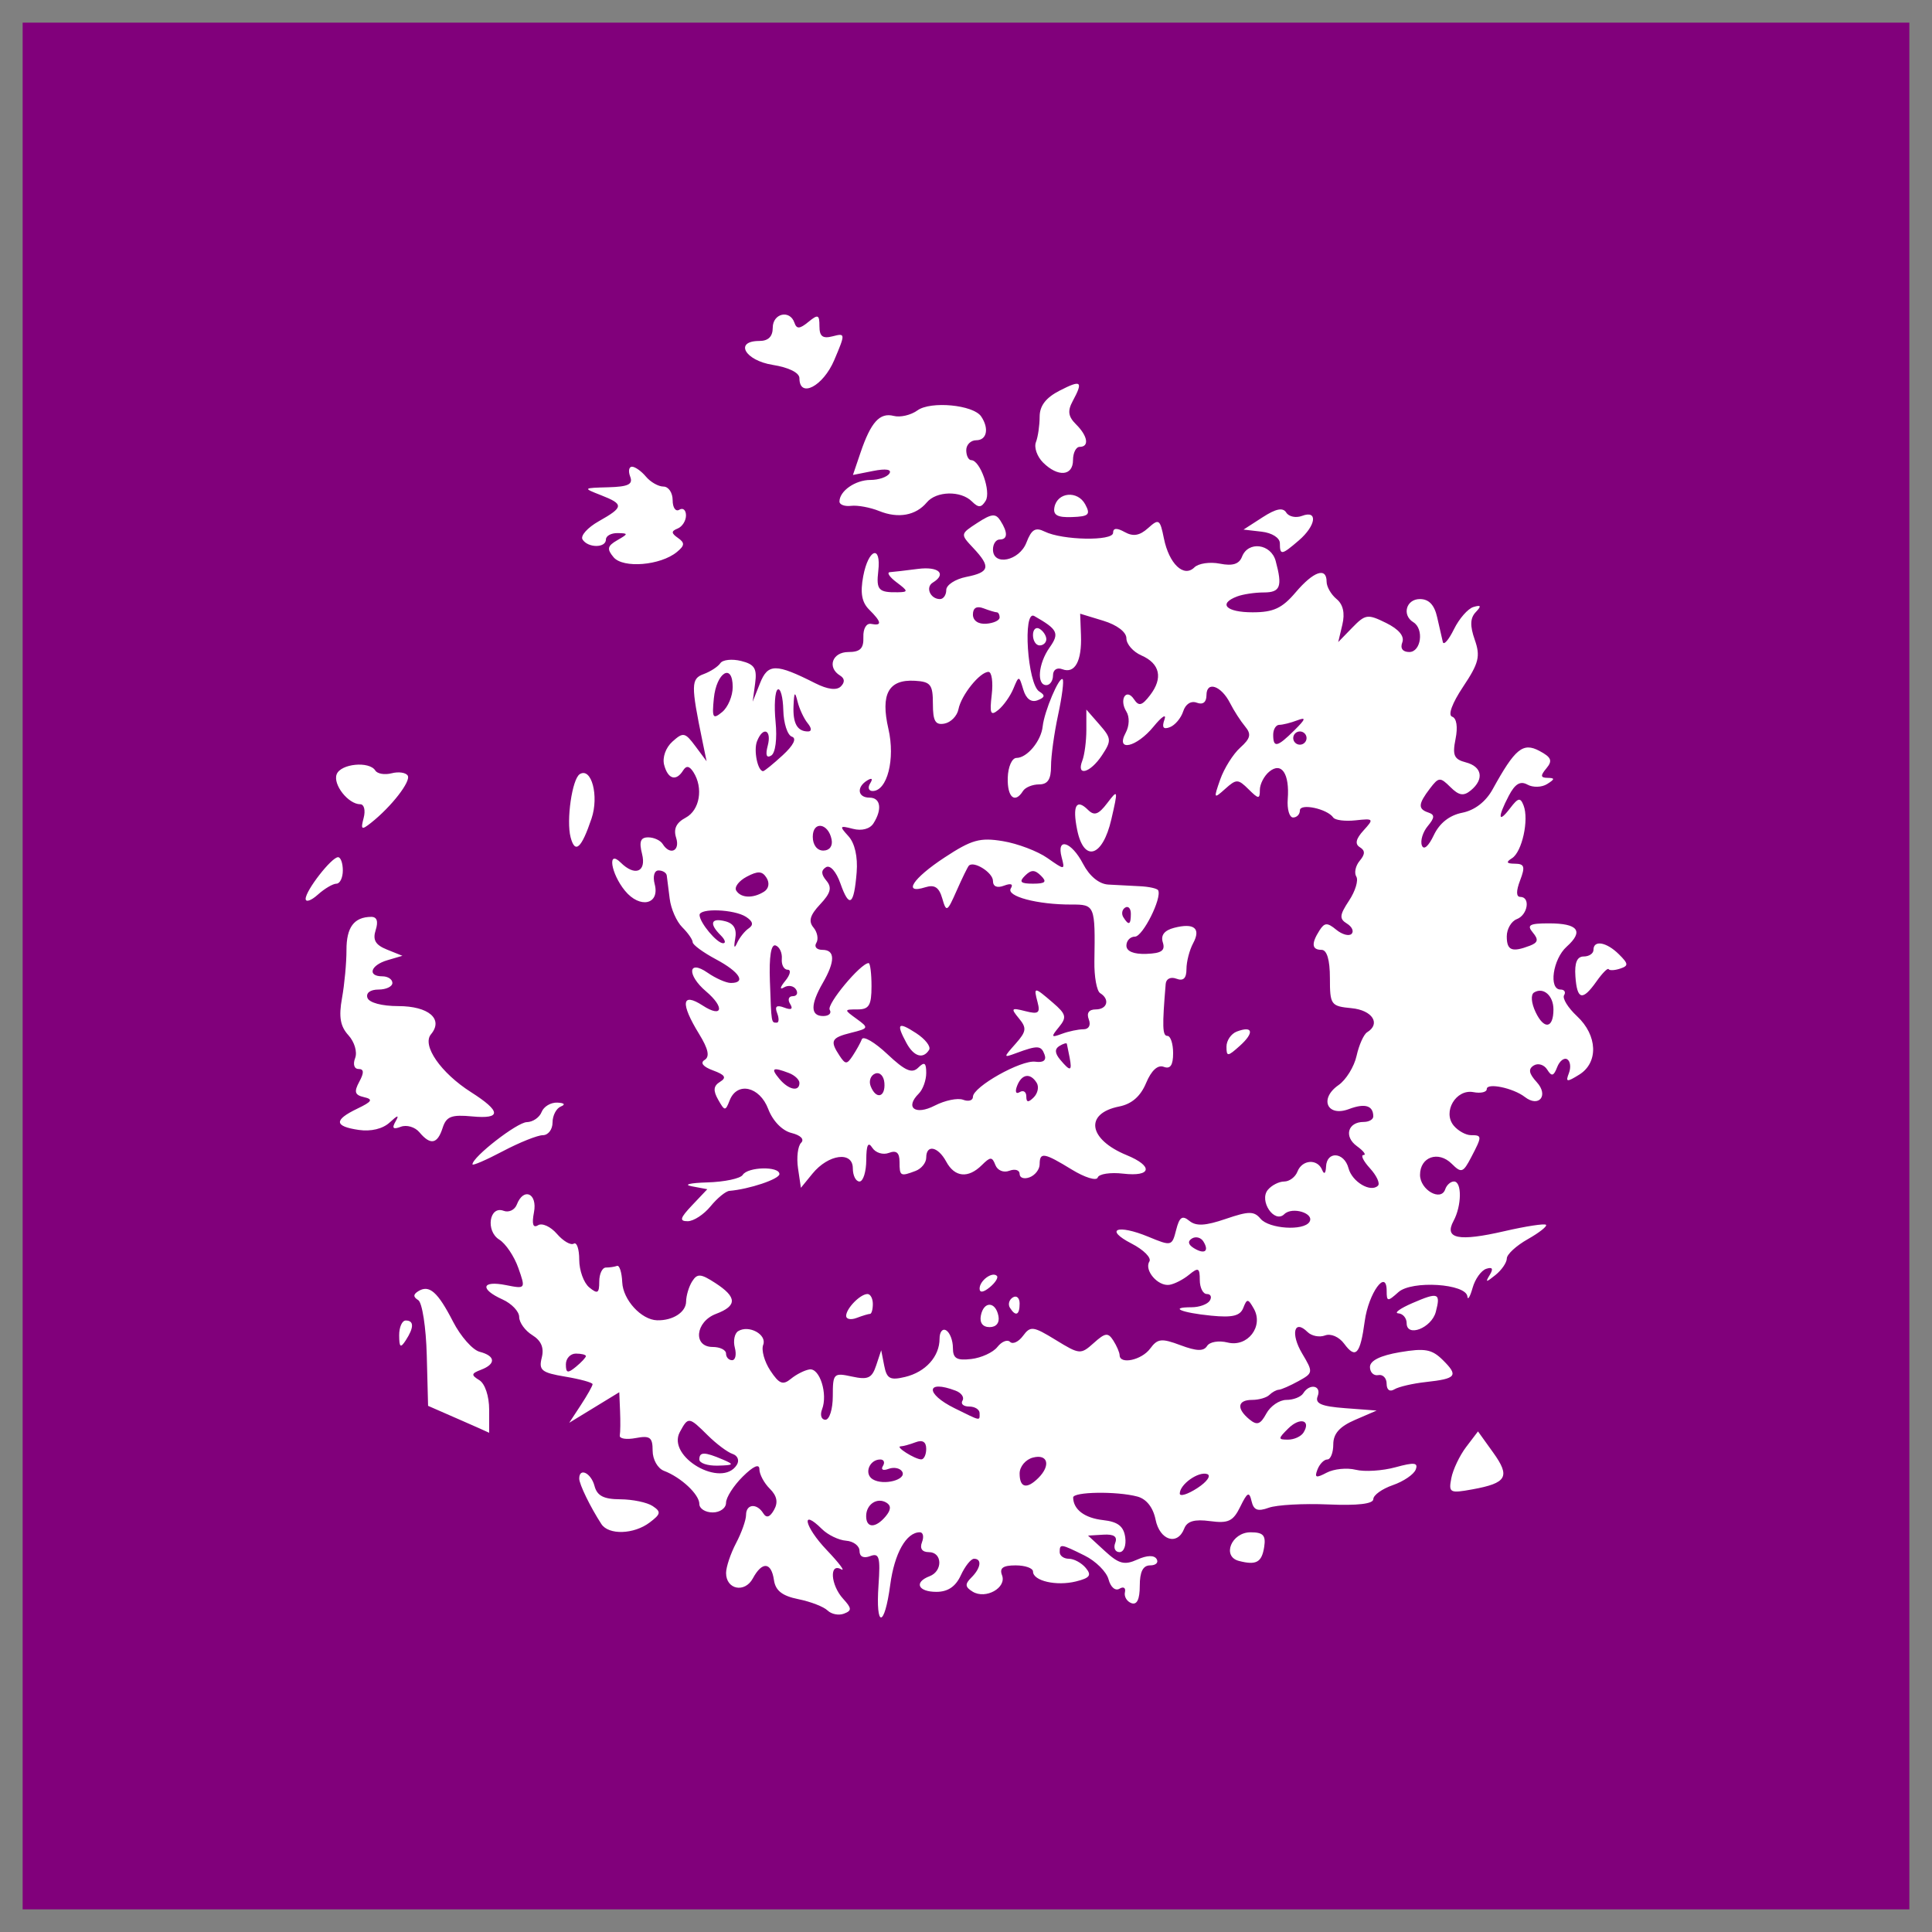 <?xml version="1.0" encoding="UTF-8" standalone="no"?>
<!-- Created with Inkscape (http://www.inkscape.org/) -->

<svg
   xmlns:dc="http://purl.org/dc/elements/1.1/"
   xmlns:cc="http://creativecommons.org/ns#"
   xmlns:rdf="http://www.w3.org/1999/02/22-rdf-syntax-ns#"
   xmlns:svg="http://www.w3.org/2000/svg"
   xmlns="http://www.w3.org/2000/svg"
   xmlns:sodipodi="http://sodipodi.sourceforge.net/DTD/sodipodi-0.dtd"
   xmlns:inkscape="http://www.inkscape.org/namespaces/inkscape"
   width="512"
   height="512"
   id="svg2"
   sodipodi:version="0.32"
   inkscape:version="0.48.2 r9819"
   version="1.0"
   sodipodi:docname="pne_logo.svg"
   inkscape:output_extension="org.inkscape.output.svg.inkscape"
   inkscape:export-filename="/Users/sgrimault/Desktop/pne_logo.png"
   inkscape:export-xdpi="5.6199999"
   inkscape:export-ydpi="5.6199999">
  <rect width="100%" height="100%" fill="#808080" stroke="none"/>
  <defs
     id="defs4">
    <inkscape:perspective
       sodipodi:type="inkscape:persp3d"
       inkscape:vp_x="0 : 526.18109 : 1"
       inkscape:vp_y="0 : 1000 : 0"
       inkscape:vp_z="744.09448 : 526.18109 : 1"
       inkscape:persp3d-origin="372.04724 : 350.78739 : 1"
       id="perspective10" />
    <inkscape:perspective
       id="perspective2452"
       inkscape:persp3d-origin="98.962639 : 65.619334 : 1"
       inkscape:vp_z="197.92528 : 98.429001 : 1"
       inkscape:vp_y="0 : 1000 : 0"
       inkscape:vp_x="0 : 98.429001 : 1"
       sodipodi:type="inkscape:persp3d" />
    <inkscape:perspective
       id="perspective2501"
       inkscape:persp3d-origin="372.04724 : 350.78739 : 1"
       inkscape:vp_z="744.09448 : 526.18109 : 1"
       inkscape:vp_y="0 : 1000 : 0"
       inkscape:vp_x="0 : 526.18109 : 1"
       sodipodi:type="inkscape:persp3d" />
    <inkscape:perspective
       id="perspective2510"
       inkscape:persp3d-origin="372.04724 : 350.78739 : 1"
       inkscape:vp_z="744.09448 : 526.18109 : 1"
       inkscape:vp_y="0 : 1000 : 0"
       inkscape:vp_x="0 : 526.18109 : 1"
       sodipodi:type="inkscape:persp3d" />
  </defs>
  <sodipodi:namedview
     id="base"
     pagecolor="#ffffff"
     bordercolor="#666666"
     borderopacity="1.0"
     inkscape:pageopacity="0.0"
     inkscape:pageshadow="2"
     inkscape:zoom="0.98994949"
     inkscape:cx="106.54415"
     inkscape:cy="275.63001"
     inkscape:document-units="px"
     inkscape:current-layer="layer1"
     showgrid="false"
     showguides="true"
     inkscape:guide-bbox="true"
     showborder="true"
     inkscape:window-width="1315"
     inkscape:window-height="871"
     inkscape:window-x="0"
     inkscape:window-y="0"
     inkscape:window-maximized="0" />
  <g
     inkscape:groupmode="layer"
     id="layer4"
     inkscape:label="Rectangles_de_fond"
     style="display:inline"
     transform="translate(-202.715,-189.076)" />
  <g
     inkscape:label="Logo_SVG_parc"
     inkscape:groupmode="layer"
     id="layer1"
     transform="translate(-202.715,-189.076)"
     style="display:inline">
    <rect
       y="195.076"
       x="208.715"
       height="500"
       width="500"
       id="rect3289"
       style="fill:#81007b;fill-opacity:1;fill-rule:evenodd;stroke:#000000;stroke-width:0;stroke-linecap:butt;stroke-linejoin:miter;stroke-miterlimit:4;stroke-opacity:1;stroke-dasharray:none;display:inline" />
    <path
       id="path2384"
       d="m 422.025,615.871 c -1.001,-0.993 -4.48,-2.342 -7.731,-2.997 -4.284,-0.864 -6.067,-2.261 -6.476,-5.074 -0.699,-4.804 -3.131,-4.995 -5.589,-0.439 -2.139,3.964 -7.114,2.957 -7.098,-1.438 0.006,-1.585 1.2,-5.143 2.653,-7.906 1.453,-2.763 2.642,-6.118 2.642,-7.454 0,-2.927 2.843,-3.208 4.561,-0.451 0.842,1.351 1.749,1.065 2.859,-0.901 1.125,-1.993 0.777,-3.722 -1.129,-5.612 -1.515,-1.502 -2.754,-3.823 -2.754,-5.158 0,-1.543 -1.609,-0.83 -4.421,1.959 -2.431,2.412 -4.421,5.533 -4.421,6.936 0,1.403 -1.592,2.551 -3.537,2.551 -1.945,0 -3.537,-1.009 -3.537,-2.241 0,-2.528 -4.824,-7.051 -9.362,-8.779 -1.68,-0.639 -3.016,-3.007 -3.016,-5.345 0,-3.549 -0.694,-4.065 -4.494,-3.345 -2.472,0.469 -4.367,0.162 -4.211,-0.682 0.156,-0.844 0.189,-3.769 0.073,-6.5 l -0.209,-4.966 -6.631,4.05 -6.631,4.05 3.095,-4.722 c 1.702,-2.597 3.095,-5.075 3.095,-5.506 0,-0.432 -3.249,-1.329 -7.22,-1.994 -6.303,-1.056 -7.097,-1.695 -6.252,-5.033 0.662,-2.615 -0.13,-4.503 -2.506,-5.975 -1.91,-1.183 -3.474,-3.346 -3.474,-4.805 0,-1.46 -1.989,-3.553 -4.421,-4.652 -6.088,-2.751 -5.557,-5.08 0.868,-3.806 5.276,1.047 5.284,1.036 3.322,-4.547 -1.082,-3.078 -3.355,-6.456 -5.051,-7.506 -3.67,-2.273 -2.636,-9.074 1.16,-7.629 1.368,0.521 2.94,-0.224 3.493,-1.655 1.801,-4.654 5.516,-2.984 4.547,2.044 -0.607,3.148 -0.258,4.255 1.082,3.433 1.088,-0.667 3.334,0.359 4.993,2.28 1.658,1.921 3.669,3.092 4.468,2.602 0.799,-0.49 1.453,1.427 1.453,4.26 0,2.833 1.194,6.133 2.653,7.334 2.216,1.824 2.653,1.571 2.653,-1.539 0,-2.047 0.796,-3.723 1.768,-3.723 0.973,0 2.296,-0.197 2.94,-0.439 0.644,-0.241 1.267,1.717 1.383,4.351 0.206,4.658 5.064,9.951 9.237,10.064 4.158,0.112 7.661,-2.146 7.687,-4.955 0.016,-1.585 0.743,-4.003 1.617,-5.374 1.354,-2.122 2.27,-2.05 6.162,0.479 5.745,3.734 5.788,6.027 0.151,8.152 -5.495,2.072 -6.17,8.77 -0.884,8.77 1.945,0 3.537,0.789 3.537,1.754 0,0.965 0.721,1.754 1.603,1.754 0.882,0 1.21,-1.489 0.73,-3.31 -0.48,-1.82 -0.079,-3.796 0.89,-4.391 2.842,-1.742 7.678,0.911 6.624,3.634 -0.531,1.373 0.319,4.442 1.89,6.82 2.338,3.54 3.329,3.935 5.463,2.177 1.434,-1.18 3.654,-2.299 4.934,-2.485 2.708,-0.394 4.878,6.528 3.315,10.569 -0.589,1.524 -0.191,2.77 0.886,2.77 1.077,0 1.958,-2.825 1.958,-6.278 0,-6 0.225,-6.229 5.075,-5.173 4.236,0.923 5.297,0.438 6.414,-2.93 l 1.338,-4.036 0.803,4.101 c 0.676,3.451 1.551,3.922 5.523,2.973 5.431,-1.297 9.14,-5.414 9.14,-10.144 0,-1.802 0.796,-2.788 1.768,-2.192 0.973,0.596 1.768,2.672 1.768,4.614 0,2.818 0.98,3.416 4.863,2.966 2.675,-0.31 5.793,-1.747 6.929,-3.192 1.136,-1.446 2.649,-2.05 3.362,-1.343 0.713,0.707 2.258,-0.02 3.433,-1.613 1.96,-2.659 2.677,-2.568 8.66,1.1 6.328,3.879 6.629,3.903 10.082,0.803 3.053,-2.74 3.792,-2.83 5.193,-0.634 0.898,1.409 1.645,3.153 1.66,3.877 0.052,2.54 5.85,1.283 8.089,-1.754 1.972,-2.675 3.007,-2.79 8.061,-0.898 4.253,1.592 6.126,1.646 7.026,0.201 0.685,-1.099 3.097,-1.505 5.452,-0.919 5.282,1.315 9.599,-4.267 6.937,-8.969 -1.527,-2.697 -1.815,-2.719 -2.79,-0.21 -0.825,2.124 -2.874,2.621 -8.502,2.063 -7.965,-0.79 -11.318,-2.23 -5.194,-2.23 2.05,0 4.219,-0.789 4.82,-1.754 0.601,-0.965 0.25,-1.754 -0.78,-1.754 -1.03,0 -1.873,-1.675 -1.873,-3.723 0,-3.214 -0.387,-3.405 -2.831,-1.392 -1.557,1.282 -3.909,2.487 -5.228,2.679 -3.048,0.444 -6.742,-3.866 -5.298,-6.183 0.602,-0.966 -1.518,-3.101 -4.711,-4.744 -7.359,-3.788 -3.78,-5.217 4.488,-1.791 6.062,2.512 6.226,2.472 7.311,-1.817 0.871,-3.442 1.624,-3.964 3.498,-2.421 1.778,1.463 4.235,1.334 9.618,-0.505 6.134,-2.096 7.536,-2.105 9.25,-0.057 2.251,2.69 11.443,3.288 12.966,0.844 1.42,-2.279 -4.573,-4.129 -6.663,-2.056 -2.624,2.603 -6.779,-3.556 -4.354,-6.454 1.011,-1.209 2.96,-2.197 4.33,-2.197 1.37,0 2.95,-1.184 3.509,-2.631 1.235,-3.192 5.31,-3.465 6.542,-0.438 0.533,1.31 0.948,0.957 1.032,-0.877 0.192,-4.215 4.818,-3.882 5.955,0.43 0.953,3.614 5.882,6.531 7.808,4.621 0.601,-0.596 -0.353,-2.666 -2.119,-4.602 -1.766,-1.935 -2.537,-3.519 -1.714,-3.519 0.823,0 0.029,-1.064 -1.764,-2.365 -3.49,-2.531 -2.398,-6.405 1.805,-6.405 1.401,0 2.548,-0.658 2.548,-1.462 0,-2.881 -2.203,-3.55 -6.434,-1.954 -5.802,2.188 -7.963,-2.744 -2.78,-6.345 1.996,-1.387 4.151,-4.879 4.789,-7.761 0.638,-2.882 1.895,-5.69 2.793,-6.24 3.698,-2.267 1.383,-5.857 -4.115,-6.383 -5.496,-0.526 -5.747,-0.876 -5.747,-8.005 0,-4.795 -0.789,-7.455 -2.21,-7.454 -2.599,6.8e-4 -2.776,-1.659 -0.55,-5.149 1.342,-2.104 2.072,-2.135 4.437,-0.189 1.557,1.281 3.385,1.78 4.062,1.107 0.678,-0.672 0.125,-1.901 -1.229,-2.731 -2.064,-1.265 -1.972,-2.25 0.567,-6.093 1.666,-2.521 2.529,-5.386 1.918,-6.365 -0.61,-0.98 -0.207,-2.86 0.897,-4.179 1.47,-1.756 1.479,-2.721 0.037,-3.605 -1.36,-0.834 -1.057,-2.208 0.981,-4.441 2.806,-3.076 2.704,-3.207 -2.095,-2.683 -2.775,0.303 -5.443,-0.031 -5.93,-0.741 -1.587,-2.317 -8.842,-3.862 -8.842,-1.882 0,1.03 -0.808,1.872 -1.796,1.872 -0.988,0 -1.628,-2.193 -1.422,-4.874 0.518,-6.746 -1.641,-9.954 -4.897,-7.275 -1.372,1.13 -2.495,3.31 -2.495,4.846 0,2.483 -0.332,2.463 -2.995,-0.179 -2.776,-2.754 -3.229,-2.761 -6.194,-0.099 -3.047,2.735 -3.109,2.616 -1.312,-2.497 1.038,-2.952 3.424,-6.749 5.304,-8.436 2.738,-2.458 2.993,-3.574 1.282,-5.619 -1.174,-1.403 -2.962,-4.181 -3.973,-6.173 -2.356,-4.644 -6.258,-5.955 -6.258,-2.102 0,1.868 -0.948,2.604 -2.562,1.99 -1.526,-0.581 -2.983,0.341 -3.604,2.281 -0.573,1.791 -2.165,3.684 -3.537,4.206 -1.749,0.666 -2.175,0.058 -1.425,-2.03 0.589,-1.639 -0.703,-0.81 -2.871,1.843 -4.545,5.562 -10.196,6.828 -7.407,1.659 0.984,-1.823 1.06,-4.203 0.179,-5.617 -1.999,-3.208 -0.034,-6.352 2.03,-3.246 1.272,1.915 2.102,1.702 4.251,-1.094 3.479,-4.527 2.636,-8.379 -2.305,-10.535 -2.183,-0.952 -3.968,-2.99 -3.968,-4.529 0,-1.664 -2.484,-3.554 -6.128,-4.663 l -6.128,-1.866 0.215,5.681 c 0.261,6.884 -1.608,10.305 -4.937,9.037 -1.427,-0.543 -2.474,0.148 -2.474,1.634 0,1.417 -0.796,2.576 -1.768,2.576 -2.629,0 -2.14,-5.71 0.852,-9.946 2.687,-3.805 2.202,-4.807 -4.053,-8.367 -3.112,-1.772 -1.792,18.09 1.33,20.003 1.634,1.002 1.521,1.576 -0.458,2.329 -1.685,0.641 -3.038,-0.372 -3.775,-2.825 -1.134,-3.777 -1.167,-3.78 -2.629,-0.256 -0.814,1.963 -2.599,4.489 -3.965,5.615 -2.07,1.704 -2.366,1.035 -1.773,-4.007 0.392,-3.329 0.006,-6.053 -0.856,-6.053 -2.283,0 -7.233,6.155 -7.96,9.897 -0.344,1.769 -2.008,3.481 -3.699,3.804 -2.422,0.463 -3.075,-0.649 -3.076,-5.242 -10e-4,-5.099 -0.601,-5.864 -4.788,-6.105 -6.977,-0.402 -9.129,3.523 -6.998,12.761 1.844,7.991 -0.314,16.455 -4.194,16.455 -1.051,0 -1.343,-0.911 -0.649,-2.025 0.782,-1.255 0.485,-1.549 -0.78,-0.773 -2.901,1.778 -2.529,4.552 0.611,4.552 2.95,0 3.421,3.096 1.038,6.829 -0.943,1.477 -3.095,2.046 -5.441,1.437 -3.545,-0.92 -3.647,-0.751 -1.178,1.955 1.681,1.842 2.502,5.462 2.173,9.577 -0.701,8.761 -1.957,9.626 -4.3,2.961 -1.114,-3.168 -2.729,-4.991 -3.827,-4.318 -1.342,0.823 -1.312,1.867 0.101,3.556 1.537,1.837 1.155,3.293 -1.651,6.28 -2.689,2.863 -3.154,4.483 -1.763,6.145 1.039,1.242 1.375,3.081 0.748,4.088 -0.627,1.007 0.1,1.831 1.616,1.831 3.393,0 3.429,3.001 0.104,8.77 -3.325,5.768 -3.289,8.77 0.104,8.77 1.516,0 2.294,-0.743 1.727,-1.652 -0.893,-1.433 8.224,-12.38 10.31,-12.38 0.422,0 0.767,2.763 0.767,6.139 0,5.059 -0.651,6.139 -3.698,6.139 -3.626,0 -3.631,0.048 -0.267,2.488 3.3,2.393 3.246,2.534 -1.43,3.698 -5.293,1.318 -5.695,2.118 -3.065,6.092 1.548,2.339 1.935,2.339 3.481,0 0.957,-1.447 2.049,-3.42 2.427,-4.385 0.378,-0.965 3.414,0.812 6.746,3.949 4.716,4.438 6.53,5.235 8.183,3.596 1.653,-1.64 2.124,-1.329 2.124,1.401 0,1.929 -0.885,4.386 -1.967,5.459 -3.761,3.731 -0.942,5.855 4.232,3.189 2.705,-1.393 6.087,-2.088 7.515,-1.545 1.429,0.544 2.598,0.193 2.598,-0.78 0,-2.652 12.778,-9.836 16.553,-9.306 2.106,0.296 2.981,-0.379 2.431,-1.874 -0.906,-2.465 -1.796,-2.514 -7.49,-0.414 -3.479,1.283 -3.483,1.243 -0.198,-2.468 2.887,-3.263 3.007,-4.174 0.884,-6.74 -2.204,-2.665 -2.03,-2.859 1.699,-1.906 3.464,0.886 4.005,0.5 3.26,-2.327 -1.108,-4.202 -0.938,-4.198 4.049,0.092 3.532,3.038 3.735,3.861 1.597,6.467 -2.164,2.639 -2.072,2.846 0.79,1.781 1.782,-0.663 4.343,-1.205 5.692,-1.205 1.453,0 2.038,-1.072 1.435,-2.631 -0.645,-1.666 0.024,-2.631 1.824,-2.631 3.094,0 3.838,-2.69 1.192,-4.312 -0.907,-0.556 -1.596,-4.352 -1.531,-8.435 0.237,-14.838 0.144,-15.069 -6.103,-15.047 -8.992,0.031 -17.345,-2.192 -16.049,-4.272 0.721,-1.157 0.049,-1.434 -1.786,-0.736 -1.857,0.707 -2.943,0.239 -2.943,-1.268 0,-2.175 -5.037,-5.368 -6.376,-4.04 -0.31,0.308 -1.768,3.286 -3.238,6.619 -2.519,5.708 -2.74,5.828 -3.822,2.063 -0.84,-2.922 -2.04,-3.715 -4.466,-2.951 -6.126,1.928 -3.393,-2.32 5.069,-7.879 7.201,-4.731 9.388,-5.344 15.473,-4.336 3.898,0.645 9.201,2.657 11.785,4.47 4.635,3.252 4.686,3.25 3.773,-0.214 -1.424,-5.4 2.594,-4.16 5.676,1.751 1.703,3.266 4.236,5.352 6.677,5.498 2.163,0.13 5.923,0.327 8.354,0.439 2.431,0.111 4.626,0.597 4.876,1.079 1.056,2.034 -4.073,12.278 -6.148,12.278 -1.246,0 -2.265,1.071 -2.265,2.379 0,1.513 1.921,2.311 5.279,2.192 4.025,-0.142 5.064,-0.864 4.371,-3.039 -0.603,-1.894 0.399,-3.191 2.985,-3.862 5.304,-1.376 7.178,0.135 5.053,4.074 -0.975,1.807 -1.773,4.892 -1.773,6.854 0,2.451 -0.83,3.252 -2.653,2.559 -1.521,-0.579 -2.738,0.006 -2.852,1.371 -0.948,11.295 -0.867,13.781 0.452,13.781 0.834,0 1.516,2.058 1.516,4.573 0,3.209 -0.742,4.29 -2.487,3.626 -1.583,-0.602 -3.283,0.959 -4.675,4.292 -1.472,3.526 -3.802,5.558 -7.126,6.218 -9.267,1.838 -8.219,8.703 1.968,12.888 7.149,2.937 6.619,5.781 -0.915,4.908 -3.389,-0.392 -6.425,0.07 -6.747,1.028 -0.322,0.958 -3.413,0.008 -6.868,-2.109 -7.354,-4.508 -8.518,-4.7 -8.518,-1.408 0,1.344 -1.194,2.898 -2.653,3.453 -1.459,0.555 -2.652,0.161 -2.652,-0.877 0,-1.038 -1.224,-1.421 -2.719,-0.852 -1.536,0.585 -3.15,-0.077 -3.708,-1.521 -0.864,-2.233 -1.319,-2.229 -3.596,0.03 -3.61,3.581 -7.187,3.231 -9.428,-0.922 -2.177,-4.036 -5.305,-4.663 -5.305,-1.065 0,1.344 -1.259,2.922 -2.797,3.508 -4.052,1.542 -4.276,1.417 -4.276,-2.388 0,-2.445 -0.826,-3.138 -2.831,-2.375 -1.557,0.593 -3.534,-0.024 -4.394,-1.371 -1.092,-1.711 -1.571,-0.732 -1.59,3.252 -0.016,3.135 -0.823,5.7 -1.795,5.7 -0.973,0 -1.768,-1.574 -1.768,-3.497 0,-4.618 -6.469,-3.765 -10.695,1.411 l -3.064,3.753 -0.766,-5.177 c -0.421,-2.848 -0.053,-5.885 0.819,-6.75 0.935,-0.927 -0.111,-1.995 -2.551,-2.602 -2.467,-0.614 -4.955,-3.181 -6.165,-6.361 -2.279,-5.989 -8.261,-7.313 -10.223,-2.262 -1.117,2.875 -1.31,2.862 -3.047,-0.209 -1.379,-2.436 -1.245,-3.652 0.518,-4.733 1.785,-1.094 1.323,-1.84 -1.865,-3.01 -2.653,-0.973 -3.488,-2.015 -2.233,-2.785 1.411,-0.865 0.979,-2.9 -1.459,-6.866 -5.023,-8.172 -4.647,-11.185 0.943,-7.552 5.262,3.42 5.94,0.54 0.884,-3.754 -5.125,-4.353 -4.791,-8.556 0.393,-4.954 2.162,1.502 4.947,2.73 6.189,2.73 4.155,0 2.321,-2.922 -3.93,-6.262 -3.404,-1.818 -6.189,-3.859 -6.189,-4.536 0,-0.676 -1.241,-2.46 -2.757,-3.964 -1.516,-1.504 -3.017,-4.915 -3.335,-7.58 -0.318,-2.665 -0.669,-5.437 -0.78,-6.161 -0.111,-0.724 -1.09,-1.315 -2.176,-1.315 -1.123,0 -1.564,1.558 -1.021,3.615 1.43,5.425 -3.919,6.608 -7.889,1.745 -3.731,-4.57 -4.714,-11.01 -1.139,-7.465 3.789,3.759 6.89,2.513 5.678,-2.28 -0.826,-3.264 -0.409,-4.385 1.63,-4.385 1.507,0 3.232,0.789 3.833,1.754 1.946,3.123 4.692,1.856 3.571,-1.647 -0.753,-2.354 0.026,-3.993 2.533,-5.324 3.73,-1.98 4.73,-7.873 2.047,-12.072 -1.06,-1.659 -1.887,-1.792 -2.73,-0.439 -1.844,2.96 -4.024,2.323 -5.024,-1.467 -0.519,-1.968 0.41,-4.583 2.198,-6.188 2.849,-2.557 3.335,-2.46 6.072,1.216 l 2.975,3.995 -1.085,-5.262 c -3.088,-14.981 -3.061,-16.599 0.303,-17.833 1.807,-0.663 3.797,-1.962 4.422,-2.886 0.625,-0.924 3.103,-1.191 5.507,-0.593 3.563,0.887 4.25,1.984 3.718,5.938 l -0.652,4.85 1.946,-4.888 c 2.098,-5.271 4.195,-5.272 14.631,-0.002 3.281,1.657 5.672,1.957 6.785,0.853 1.113,-1.104 1.042,-2.121 -0.203,-2.884 -3.504,-2.148 -2.064,-6.233 2.197,-6.233 3.134,0 4.086,-0.943 3.979,-3.946 -0.081,-2.275 0.796,-3.761 2.07,-3.508 2.938,0.583 2.787,-0.493 -0.53,-3.783 -1.973,-1.957 -2.413,-4.446 -1.572,-8.895 1.371,-7.251 4.795,-8.415 3.982,-1.354 -0.579,5.033 0.068,5.737 5.192,5.645 2.8,-0.051 2.768,-0.301 -0.338,-2.631 -1.888,-1.416 -2.684,-2.628 -1.768,-2.694 0.915,-0.065 4.25,-0.453 7.411,-0.862 5.509,-0.713 7.72,1.318 3.95,3.629 -2.02,1.238 -0.657,4.367 1.902,4.367 0.915,0 1.664,-1.085 1.664,-2.412 0,-1.326 2.387,-2.885 5.305,-3.464 6.212,-1.232 6.554,-2.656 1.843,-7.672 -3.449,-3.672 -3.445,-3.697 1.107,-6.655 3.768,-2.449 4.834,-2.553 6.087,-0.592 2.029,3.176 1.958,5.008 -0.195,5.008 -0.973,0 -1.768,1.184 -1.768,2.631 0,4.492 6.999,3.052 8.869,-1.825 1.338,-3.491 2.382,-4.122 4.819,-2.914 4.685,2.321 18.142,2.571 18.142,0.337 0,-1.306 0.981,-1.368 3.093,-0.195 2.236,1.241 3.949,0.949 6.18,-1.054 2.865,-2.572 3.166,-2.376 4.193,2.716 1.363,6.761 5.274,10.48 8.086,7.69 1.073,-1.064 4.108,-1.508 6.744,-0.985 3.388,0.672 5.11,0.13 5.876,-1.849 1.633,-4.222 7.681,-3.445 8.921,1.147 1.834,6.788 1.248,8.331 -3.162,8.331 -2.352,0 -5.535,0.479 -7.073,1.065 -5.107,1.944 -2.895,4.197 4.119,4.197 5.514,0 7.821,-1.067 11.38,-5.262 4.756,-5.606 8.229,-6.807 8.229,-2.846 0,1.329 1.186,3.392 2.635,4.586 1.739,1.432 2.262,3.742 1.539,6.792 l -1.097,4.623 3.727,-3.831 c 3.476,-3.573 4.081,-3.656 8.983,-1.231 3.362,1.663 4.901,3.518 4.271,5.147 -0.609,1.575 0.099,2.546 1.857,2.546 3.122,0 3.955,-6.126 1.073,-7.893 -3.098,-1.899 -1.9,-6.139 1.735,-6.139 2.383,0 3.846,1.543 4.576,4.823 0.59,2.653 1.266,5.605 1.502,6.561 0.236,0.956 1.559,-0.565 2.94,-3.378 1.381,-2.814 3.704,-5.47 5.163,-5.903 2.041,-0.606 2.18,-0.288 0.602,1.378 -1.47,1.553 -1.541,3.617 -0.248,7.296 1.542,4.388 1.098,6.188 -3.072,12.438 -2.933,4.397 -4.095,7.566 -2.916,7.955 1.182,0.391 1.54,2.727 0.903,5.888 -0.876,4.342 -0.409,5.408 2.722,6.22 4.326,1.122 4.917,4.466 1.313,7.433 -1.906,1.569 -3.129,1.371 -5.394,-0.876 -2.727,-2.705 -3.103,-2.678 -5.436,0.378 -3.128,4.098 -3.214,5.424 -0.409,6.36 1.733,0.578 1.697,1.355 -0.167,3.595 -1.308,1.571 -2.009,3.87 -1.558,5.109 0.489,1.343 1.761,0.262 3.154,-2.682 1.523,-3.218 4.145,-5.293 7.541,-5.967 3.314,-0.657 6.246,-2.918 8.065,-6.221 5.936,-10.774 8.021,-12.488 12.375,-10.177 3.191,1.694 3.561,2.604 1.875,4.618 -1.647,1.968 -1.576,2.514 0.328,2.535 1.955,0.022 1.927,0.341 -0.145,1.641 -1.42,0.891 -3.754,0.958 -5.209,0.15 -1.89,-1.049 -3.291,-0.215 -4.944,2.945 -3.03,5.792 -2.847,7.495 0.354,3.3 2.133,-2.796 2.713,-2.911 3.565,-0.71 1.464,3.785 -0.404,12.289 -3.067,13.965 -1.682,1.058 -1.479,1.438 0.777,1.458 2.522,0.022 2.759,0.788 1.37,4.412 -1.081,2.819 -1.065,4.385 0.044,4.385 2.748,0 1.995,4.784 -0.928,5.896 -1.459,0.555 -2.653,2.613 -2.653,4.573 0,3.73 1.356,4.283 6.09,2.481 2.2,-0.837 2.383,-1.63 0.812,-3.508 -1.664,-1.988 -0.893,-2.426 4.271,-2.426 7.742,0 9.3,2.047 4.7,6.176 -3.675,3.299 -4.826,11.363 -1.622,11.363 1.03,0 1.452,0.675 0.939,1.499 -0.514,0.824 1.031,3.33 3.432,5.568 5.452,5.08 5.719,12.299 0.573,15.487 -3.305,2.047 -3.656,1.996 -2.73,-0.399 0.585,-1.512 0.386,-3.164 -0.442,-3.672 -0.828,-0.508 -2.03,0.432 -2.67,2.087 -0.931,2.406 -1.461,2.535 -2.64,0.642 -0.812,-1.302 -2.412,-1.794 -3.557,-1.092 -1.523,0.934 -1.309,2.123 0.802,4.436 3.217,3.525 0.56,6.802 -3.172,3.912 -3.085,-2.389 -10.091,-3.843 -10.091,-2.095 0,0.819 -1.588,1.186 -3.53,0.815 -4.64,-0.886 -8.25,5.257 -5.218,8.881 1.159,1.385 3.204,2.519 4.544,2.519 3.001,0 3.005,0.266 0.08,5.857 -2.153,4.117 -2.597,4.264 -5.168,1.715 -3.546,-3.517 -8.391,-1.812 -8.391,2.952 0,3.974 5.553,7.155 6.673,3.824 0.383,-1.138 1.425,-2.07 2.316,-2.07 2.143,0 2.073,6.41 -0.115,10.464 -2.549,4.724 1.342,5.504 13.489,2.703 5.677,-1.309 10.635,-2.069 11.018,-1.689 0.383,0.38 -1.794,2.096 -4.837,3.815 -3.043,1.718 -5.538,4.014 -5.545,5.102 -0.006,1.088 -1.358,3.061 -3.003,4.385 -2.539,2.043 -2.769,2.041 -1.522,-0.014 1.009,-1.662 0.715,-2.171 -0.938,-1.624 -1.324,0.438 -2.947,2.711 -3.607,5.051 -0.659,2.34 -1.278,3.372 -1.375,2.293 -0.307,-3.418 -14.75,-4.338 -18.285,-1.164 -2.858,2.566 -3.111,2.539 -3.111,-0.325 0,-6.053 -4.805,0.568 -5.811,8.007 -1.193,8.819 -2.391,10.137 -5.446,5.994 -1.349,-1.83 -3.544,-2.783 -5.071,-2.201 -1.481,0.564 -3.572,0.153 -4.647,-0.914 -3.541,-3.512 -4.541,0.465 -1.43,5.687 2.976,4.996 2.952,5.175 -0.977,7.338 -2.215,1.22 -4.557,2.245 -5.206,2.28 -0.648,0.034 -1.776,0.654 -2.505,1.378 -0.729,0.724 -2.785,1.315 -4.568,1.315 -3.88,0 -4.197,2.292 -0.713,5.16 2.023,1.665 2.92,1.357 4.483,-1.539 1.075,-1.992 3.47,-3.621 5.324,-3.621 1.854,0 3.862,-0.789 4.463,-1.754 1.698,-2.726 4.919,-2.064 3.817,0.785 -0.753,1.947 0.955,2.685 7.326,3.165 l 8.308,0.626 -5.747,2.482 c -4.073,1.759 -5.747,3.647 -5.747,6.482 0,2.2 -0.711,4 -1.579,4 -0.869,0 -2.044,1.202 -2.613,2.672 -0.84,2.172 -0.387,2.328 2.427,0.835 1.903,-1.01 5.374,-1.361 7.712,-0.779 2.338,0.582 7.074,0.285 10.523,-0.659 5.005,-1.371 6.09,-1.246 5.369,0.616 -0.496,1.283 -3.226,3.137 -6.066,4.119 -2.84,0.982 -5.163,2.65 -5.163,3.708 0,1.255 -4.144,1.743 -11.936,1.407 -6.565,-0.284 -13.662,0.109 -15.771,0.873 -2.94,1.064 -4.005,0.655 -4.563,-1.754 -0.607,-2.62 -1.102,-2.377 -2.98,1.464 -1.898,3.881 -3.162,4.484 -8.025,3.834 -4.121,-0.551 -6.076,0.014 -6.834,1.971 -1.785,4.615 -6.483,3.153 -7.595,-2.364 -0.651,-3.227 -2.424,-5.478 -4.819,-6.115 -5.484,-1.459 -17.056,-1.283 -17.025,0.259 0.066,3.194 3.03,5.428 7.936,5.981 3.92,0.441 5.446,1.624 5.864,4.543 0.311,2.174 -0.369,3.946 -1.515,3.946 -1.144,0 -1.656,-1.097 -1.138,-2.437 0.65,-1.68 -0.322,-2.361 -3.128,-2.192 l -4.071,0.245 4.468,4.108 c 3.698,3.4 5.172,3.789 8.559,2.259 2.587,-1.169 4.478,-1.228 5.143,-0.161 0.578,0.928 -0.189,1.688 -1.705,1.688 -1.901,0 -2.757,1.679 -2.757,5.408 0,3.586 -0.745,5.137 -2.21,4.604 -1.216,-0.442 -1.992,-1.751 -1.725,-2.907 0.267,-1.157 -0.383,-1.571 -1.445,-0.92 -1.091,0.669 -2.35,-0.405 -2.895,-2.47 -0.53,-2.01 -3.384,-4.852 -6.342,-6.315 -6.362,-3.148 -6.603,-3.181 -6.603,-0.907 0,0.965 1.096,1.754 2.436,1.754 1.34,0 3.351,1.093 4.468,2.429 1.624,1.941 1.104,2.66 -2.586,3.579 -5.187,1.291 -11.391,-0.134 -11.391,-2.618 0,-0.9 -2.075,-1.636 -4.61,-1.636 -3.35,0 -4.335,0.712 -3.603,2.604 1.287,3.326 -4.334,6.476 -7.783,4.362 -2.025,-1.241 -2.095,-2.002 -0.347,-3.736 2.525,-2.505 2.879,-4.984 0.711,-4.984 -0.816,0 -2.391,1.973 -3.499,4.385 -1.373,2.99 -3.433,4.385 -6.473,4.385 -4.894,0 -6.004,-2.545 -1.806,-4.142 3.549,-1.351 3.399,-6.382 -0.189,-6.382 -1.799,0 -2.468,-0.965 -1.824,-2.631 0.56,-1.447 0.304,-2.631 -0.569,-2.631 -3.596,0 -6.728,5.555 -7.846,13.916 -1.535,11.479 -3.906,11.56 -3.106,0.107 0.521,-7.463 0.19,-8.62 -2.21,-7.706 -1.754,0.668 -2.824,0.149 -2.824,-1.371 0,-1.345 -1.6,-2.565 -3.554,-2.711 -1.955,-0.146 -4.835,-1.536 -6.4,-3.088 -5.765,-5.718 -4.63,-0.634 1.233,5.527 3.338,3.507 5.074,5.816 3.858,5.132 -3.202,-1.802 -2.806,4.173 0.518,7.817 2.317,2.539 2.349,3.135 0.215,3.947 -1.382,0.526 -3.332,0.144 -4.333,-0.849 z m 15.405,-24.951 c 1.416,-1.692 1.484,-2.834 0.217,-3.611 -2.469,-1.514 -5.391,0.415 -5.391,3.559 0,3.22 2.502,3.246 5.174,0.053 z m 85.193,-11.204 c -2.325,-0.769 -7.255,2.741 -7.255,5.165 0,0.869 2.098,0.216 4.662,-1.45 2.564,-1.667 3.731,-3.338 2.593,-3.714 z m -80.84,-0.671 c -0.574,-0.921 -2.198,-1.235 -3.609,-0.698 -1.433,0.545 -2.088,0.211 -1.485,-0.757 0.594,-0.954 0.285,-1.734 -0.688,-1.734 -2.911,0 -4.365,3.798 -2.008,5.243 2.869,1.759 9.136,0.106 7.79,-2.054 z m 36.096,1.722 c 3.356,-3.328 2.542,-6.446 -1.415,-5.419 -1.957,0.508 -3.537,2.392 -3.537,4.221 0,3.787 1.882,4.243 4.951,1.199 z m -79.897,-3.492 c 0.729,-1.171 0.236,-2.441 -1.121,-2.89 -1.333,-0.441 -4.295,-2.658 -6.583,-4.927 -5.008,-4.967 -5.178,-4.987 -7.4,-0.87 -3.55,6.579 11.149,15.034 15.104,8.687 z m -9.935,-1.419 c 0,-2.059 1.359,-2.059 6.189,0 3.134,1.336 2.983,1.521 -1.326,1.631 -2.675,0.068 -4.863,-0.666 -4.863,-1.631 z m 60.124,-2.819 c 0,-1.85 -0.962,-2.453 -2.797,-1.754 -1.538,0.586 -3.329,1.077 -3.979,1.092 -1.582,0.036 3.757,3.42 5.45,3.454 0.729,0.016 1.326,-1.242 1.326,-2.792 z m 99.984,-4.314 c 2.074,-3.328 -0.951,-4.149 -4.03,-1.094 -2.757,2.734 -2.762,2.965 -0.062,2.965 1.61,0 3.452,-0.842 4.093,-1.871 z m -85.837,-5.145 c 0,-0.965 -1.241,-1.754 -2.757,-1.754 -1.516,0 -2.317,-0.707 -1.778,-1.57 0.538,-0.864 -0.276,-2.048 -1.809,-2.631 -7.901,-3.007 -8.134,0.774 -0.287,4.648 7.088,3.499 6.631,3.409 6.631,1.307 z M 357.985,548.454 c 0,-0.364 -1.194,-0.662 -2.653,-0.662 -1.459,0 -2.653,1.281 -2.653,2.846 0,2.331 0.48,2.451 2.653,0.662 1.459,-1.201 2.653,-2.482 2.653,-2.846 z m 163.627,-30.392 c -0.651,-1.045 -2.009,-1.393 -3.018,-0.774 -1.188,0.728 -1.007,1.632 0.513,2.564 2.838,1.74 4.129,0.817 2.505,-1.79 z m -44.168,-42.031 c -1.692,-2.715 -3.963,-2.358 -5.191,0.815 -0.604,1.561 -0.307,2.265 0.695,1.65 0.961,-0.589 1.748,-0.078 1.748,1.137 0,1.621 0.523,1.69 1.968,0.256 1.082,-1.074 1.433,-2.81 0.78,-3.859 z m -40.355,0.04 c -0.14,-1.846 -1.218,-2.948 -2.431,-2.486 -1.199,0.456 -1.746,1.948 -1.217,3.315 1.401,3.62 3.942,3.043 3.648,-0.829 z m -22.517,-0.006 c 0,-0.861 -1.259,-2.045 -2.797,-2.631 -4.326,-1.647 -4.897,-1.29 -2.508,1.566 2.44,2.916 5.305,3.491 5.305,1.065 z m 71.597,-6.765 c -0.326,-1.688 -0.653,-3.313 -0.728,-3.611 -0.074,-0.298 -0.97,-0.03 -1.99,0.595 -1.268,0.777 -1.199,1.92 0.217,3.611 2.713,3.242 3.218,3.122 2.501,-0.595 z m 128.226,-12.716 c 0,-3.667 -2.671,-6 -5.138,-4.487 -0.923,0.566 -0.747,2.776 0.413,5.216 2.245,4.718 4.725,4.335 4.725,-0.728 z m -205.733,0.966 c -0.69,-1.785 -0.134,-2.218 1.869,-1.456 1.9,0.723 2.426,0.4 1.574,-0.966 -0.703,-1.129 -0.389,-2.052 0.698,-2.052 1.087,0 1.477,-0.802 0.866,-1.783 -0.611,-0.98 -2.05,-1.224 -3.199,-0.54 -1.19,0.708 -1.044,-0.035 0.339,-1.725 1.335,-1.632 1.622,-2.968 0.639,-2.968 -0.984,0 -1.678,-1.296 -1.543,-2.881 0.135,-1.584 -0.602,-3.18 -1.637,-3.546 -1.217,-0.43 -1.755,2.915 -1.521,9.458 0.404,11.325 0.35,11 1.825,11 0.59,0 0.631,-1.144 0.09,-2.542 z m -7.53,-22.452 c 1.34,-0.906 1.12,-1.853 -0.707,-3.043 -3.113,-2.027 -12.404,-2.378 -12.322,-0.465 0.088,2.07 4.596,7.454 6.239,7.454 0.817,0 0.53,-0.947 -0.637,-2.105 -3.114,-3.089 -2.589,-4.704 1.209,-3.719 2.286,0.593 3.112,2.055 2.633,4.659 -0.414,2.253 -0.223,2.726 0.471,1.164 0.643,-1.447 2.044,-3.223 3.114,-3.946 z m 101.267,-3.869 c 0,-1.405 -0.676,-2.139 -1.502,-1.633 -0.826,0.507 -1.045,1.656 -0.485,2.554 1.43,2.295 1.988,2.036 1.988,-0.921 z m -97.205,-5.851 c 1.25,-0.788 1.523,-2.288 0.667,-3.662 -1.134,-1.819 -2.282,-1.886 -5.261,-0.304 -2.096,1.113 -3.344,2.773 -2.773,3.689 1.242,1.994 4.454,2.115 7.367,0.277 z m 73.391,-4.224 c -1.65,-1.637 -2.594,-1.637 -4.244,0 -1.65,1.637 -1.179,2.105 2.122,2.105 3.301,0 3.772,-0.468 2.122,-2.105 z m -55.485,-9.589 c -0.86,-4.4 -4.993,-5.005 -4.993,-0.73 0,2.154 1.142,3.654 2.782,3.654 1.647,0 2.549,-1.193 2.21,-2.924 z m -12.968,-22.338 c 2.868,-2.637 3.785,-4.479 2.449,-4.921 -1.175,-0.388 -2.203,-3.544 -2.283,-7.012 -0.081,-3.468 -0.747,-5.941 -1.481,-5.495 -0.734,0.446 -0.989,4.302 -0.568,8.569 0.445,4.511 -0.038,8.251 -1.155,8.936 -1.253,0.768 -1.574,-0.139 -0.924,-2.605 1.122,-4.256 -1.272,-5.223 -2.848,-1.151 -0.932,2.41 0.194,7.893 1.622,7.893 0.332,0 2.667,-1.897 5.189,-4.215 z m 135.603,-6.614 c 3.035,-3.01 3.19,-3.564 0.74,-2.631 -1.707,0.65 -3.835,1.182 -4.728,1.182 -0.893,0 -1.624,1.184 -1.624,2.631 0,3.546 1.074,3.32 5.612,-1.181 z m 3.23,2.058 c 0,-0.965 -0.796,-1.754 -1.768,-1.754 -0.973,0 -1.768,0.789 -1.768,1.754 0,0.965 0.796,1.754 1.768,1.754 0.973,0 1.768,-0.789 1.768,-1.754 z m -132.219,-3.946 c -0.987,-1.206 -2.186,-3.771 -2.664,-5.7 -0.7,-2.823 -0.909,-2.623 -1.074,1.023 -0.214,4.73 0.983,6.87 3.843,6.87 1.019,0 0.977,-0.871 -0.104,-2.192 z m -19.859,-9.569 c 0,-6.524 -4.319,-3.919 -5,3.016 -0.51,5.195 -0.248,5.621 2.21,3.597 1.534,-1.263 2.789,-4.238 2.789,-6.612 z m 70.734,-18.429 c 0,-0.759 -0.333,-1.381 -0.74,-1.381 -0.407,0 -1.998,-0.479 -3.537,-1.065 -1.807,-0.688 -2.797,-0.105 -2.797,1.645 0,1.628 1.411,2.604 3.537,2.445 1.945,-0.145 3.537,-0.886 3.537,-1.645 z m 63.408,250.008 c -4.576,-1.189 -1.962,-7.586 3.1,-7.586 3.33,0 4.08,0.801 3.611,3.854 -0.634,4.121 -2.093,4.933 -6.71,3.732 z m -168.953,-9.779 c -2.932,-4.522 -5.861,-10.54 -5.861,-12.04 0,-3.019 3.137,-1.505 4.049,1.954 0.69,2.618 2.425,3.515 6.838,3.535 3.252,0.016 7.106,0.819 8.565,1.787 2.296,1.524 2.191,2.11 -0.78,4.358 -4.189,3.17 -10.881,3.382 -12.811,0.405 z m 225.252,-12.159 c 0.439,-2.276 2.208,-5.993 3.933,-8.26 l 3.135,-4.123 4.027,5.61 c 4.591,6.395 3.642,8.082 -5.476,9.743 -6.032,1.099 -6.368,0.921 -5.618,-2.969 z m -263.078,-15.615 -8.092,-3.542 -0.349,-13.424 c -0.192,-7.383 -1.211,-13.952 -2.264,-14.598 -1.367,-0.838 -1.355,-1.517 0.042,-2.374 2.897,-1.776 5.127,0.188 9.195,8.096 2.008,3.903 5.179,7.494 7.048,7.978 4.218,1.094 4.376,3.232 0.353,4.764 -2.605,0.991 -2.669,1.39 -0.442,2.757 1.497,0.919 2.603,4.233 2.603,7.798 0,3.41 0,6.174 0,6.143 0,-0.031 -3.642,-1.651 -8.092,-3.599 z m 245.935,-9.394 c 0,-1.504 -0.995,-2.537 -2.21,-2.296 -1.216,0.241 -2.21,-0.724 -2.21,-2.144 0,-1.69 2.739,-3.046 7.93,-3.925 6.649,-1.126 8.49,-0.787 11.396,2.095 4.195,4.161 3.602,4.923 -4.527,5.812 -3.461,0.378 -7.212,1.251 -8.336,1.94 -1.211,0.743 -2.043,0.139 -2.043,-1.482 z M 308.499,542.968 c -0.016,-2.171 0.769,-3.946 1.741,-3.946 2.216,0 2.216,1.861 0,5.262 -1.386,2.128 -1.719,1.876 -1.741,-1.315 z m 266.993,-3.234 c 0,-1.357 -0.995,-2.531 -2.21,-2.61 -1.216,-0.079 0.468,-1.302 3.742,-2.719 6.867,-2.972 7.526,-2.723 6.192,2.338 -1.129,4.283 -7.724,6.837 -7.724,2.991 z m -112.837,-2.028 c 0.752,-3.871 3.897,-3.786 4.656,0.125 0.348,1.794 -0.566,2.945 -2.34,2.945 -1.821,0 -2.689,-1.15 -2.316,-3.069 z m -35.704,0.1 c 0,-1.966 3.74,-5.8 5.659,-5.8 0.778,0 1.415,1.184 1.415,2.631 0,1.447 -0.333,2.631 -0.74,2.631 -0.407,0 -1.998,0.479 -3.537,1.065 -1.538,0.586 -2.797,0.349 -2.797,-0.526 z m 43.4,-2.171 c -0.56,-0.898 -0.209,-2.129 0.78,-2.734 0.988,-0.606 1.797,0.129 1.797,1.633 0,3.081 -1.061,3.535 -2.577,1.102 z m -8.033,-5.065 c 0,-2.12 3.355,-4.591 4.581,-3.375 0.445,0.441 -0.404,1.801 -1.886,3.021 -1.681,1.383 -2.695,1.517 -2.695,0.353 z m -76.175,-22.099 4.017,-4.241 -4.15,-0.782 c -2.283,-0.43 -0.417,-0.89 4.145,-1.021 4.562,-0.131 8.787,-1.028 9.388,-1.993 1.343,-2.156 9.726,-2.345 9.726,-0.219 0,1.33 -7.981,4.011 -13.263,4.455 -0.973,0.082 -3.219,1.925 -4.991,4.095 -1.773,2.171 -4.498,3.946 -6.055,3.946 -2.271,0 -2.037,-0.84 1.184,-4.241 z m -58.219,-10.832 c 0,-1.955 11.824,-11.14 14.4,-11.186 1.598,-0.028 3.363,-1.235 3.923,-2.682 0.56,-1.447 2.435,-2.569 4.168,-2.492 1.853,0.081 2.24,0.503 0.94,1.023 -1.216,0.487 -2.21,2.397 -2.21,4.246 0,1.849 -1.152,3.362 -2.559,3.362 -1.407,0 -6.182,1.911 -10.61,4.246 -4.428,2.335 -8.051,3.903 -8.051,3.483 z m -14.06,-8.502 c -1.163,-1.39 -3.38,-2.045 -4.927,-1.456 -2.058,0.783 -2.431,0.402 -1.39,-1.42 1.028,-1.798 0.599,-1.724 -1.542,0.266 -1.834,1.705 -4.965,2.465 -8.207,1.993 -6.535,-0.951 -6.648,-2.635 -0.379,-5.643 3.898,-1.87 4.25,-2.474 1.775,-3.04 -2.46,-0.563 -2.717,-1.394 -1.264,-4.087 1.306,-2.421 1.251,-3.381 -0.196,-3.381 -1.148,0 -1.538,-1.245 -0.904,-2.885 0.623,-1.61 -0.165,-4.288 -1.782,-6.061 -2.161,-2.368 -2.593,-4.869 -1.698,-9.832 0.66,-3.661 1.193,-9.399 1.185,-12.751 -0.016,-6.022 2.004,-8.734 6.539,-8.786 1.531,-0.018 1.943,1.18 1.203,3.493 -0.84,2.624 -0.083,3.94 2.975,5.172 l 4.102,1.653 -3.979,1.171 c -4.476,1.317 -5.393,4.27 -1.326,4.27 1.459,0 2.653,0.789 2.653,1.754 0,0.965 -1.658,1.754 -3.684,1.754 -2.173,0 -3.373,0.899 -2.926,2.192 0.444,1.285 3.821,2.192 8.157,2.192 8.073,0 12.059,3.435 8.677,7.477 -2.45,2.928 2.604,10.226 10.611,15.325 8.017,5.104 8.127,7.172 0.342,6.436 -5.539,-0.524 -6.887,-0.002 -7.862,3.043 -1.379,4.309 -3.224,4.653 -6.156,1.149 z m 129.064,-23.668 c -2.789,-5.17 -2.239,-5.724 2.575,-2.595 2.423,1.575 3.968,3.566 3.432,4.425 -1.586,2.545 -4.052,1.794 -6.007,-1.831 z m 84.818,0.978 c 0,-1.627 1.228,-3.425 2.729,-3.996 4.291,-1.633 4.706,0.28 0.819,3.77 -3.237,2.906 -3.548,2.926 -3.548,0.227 z m 92.467,-18.637 c -0.255,-3.608 0.439,-5.258 2.21,-5.258 1.42,0 2.581,-0.789 2.581,-1.754 0,-2.689 3.453,-2.087 6.742,1.175 2.546,2.525 2.589,3.049 0.316,3.8 -1.45,0.479 -2.82,0.543 -3.045,0.141 -0.224,-0.402 -1.662,1.045 -3.195,3.216 -3.743,5.3 -5.166,4.965 -5.61,-1.319 z M 283.715,427.276 c 0,-2.215 6.866,-11.032 8.591,-11.032 0.694,0 1.261,1.579 1.261,3.508 0,1.929 -0.762,3.508 -1.692,3.508 -0.931,0 -3.147,1.306 -4.926,2.903 -1.779,1.597 -3.234,2.098 -3.234,1.113 z m 70.218,-16.305 c -1.187,-4.503 0.412,-15.504 2.433,-16.743 3.094,-1.897 5.128,5.781 3.115,11.758 -2.679,7.952 -4.366,9.468 -5.548,4.985 z m 134.234,-2.023 c -1.283,-6.36 -0.213,-8.318 2.873,-5.258 1.673,1.659 2.787,1.269 5.113,-1.789 2.857,-3.757 2.899,-3.587 1.071,4.339 -2.308,10.006 -7.285,11.494 -9.056,2.708 z m -189.076,-3.128 c 0.523,-1.984 0.12,-3.608 -0.897,-3.608 -3.176,0 -7.303,-5.24 -6.257,-7.944 1.09,-2.817 8.65,-3.548 10.243,-0.991 0.545,0.874 2.491,1.2 4.326,0.724 1.834,-0.476 3.75,-0.2 4.257,0.614 0.926,1.487 -4.327,8.251 -9.724,12.52 -2.524,1.997 -2.775,1.827 -1.947,-1.315 z m 170.687,-10.624 c 0.083,-2.902 1.122,-5.262 2.318,-5.262 2.809,0 6.535,-4.488 6.942,-8.363 0.417,-3.965 4.399,-13.369 5.287,-12.488 0.379,0.376 -0.162,4.629 -1.202,9.452 -1.04,4.823 -1.884,10.939 -1.876,13.592 0.009,3.478 -0.872,4.823 -3.164,4.823 -1.748,0 -3.67,0.789 -4.271,1.754 -2.144,3.441 -4.182,1.669 -4.033,-3.508 z m 19.759,-4.528 c 0.59,-1.526 1.073,-5.198 1.073,-8.161 l 0,-5.387 3.459,3.956 c 3.201,3.661 3.252,4.27 0.681,8.161 -3.105,4.7 -6.878,5.736 -5.213,1.431 z m -13.073,-33.286 c 0,-1.504 0.796,-2.247 1.768,-1.65 0.973,0.596 1.768,1.827 1.768,2.735 0,0.908 -0.796,1.65 -1.768,1.65 -0.973,0 -1.768,-1.231 -1.768,-2.734 z M 365.321,336.751 c -1.831,-2.188 -1.659,-2.988 0.966,-4.503 2.979,-1.719 2.986,-1.846 0.098,-1.896 -1.702,-0.029 -3.095,0.736 -3.095,1.701 0,2.286 -4.773,2.273 -6.199,-0.016 -0.607,-0.974 1.331,-3.144 4.305,-4.823 6.649,-3.754 6.711,-4.505 0.568,-6.913 -4.821,-1.889 -4.804,-1.908 1.958,-2.093 5.293,-0.145 6.592,-0.776 5.803,-2.818 -0.56,-1.447 -0.344,-2.631 0.478,-2.631 0.823,0 2.487,1.184 3.698,2.631 1.211,1.447 3.298,2.631 4.637,2.631 1.34,0 2.436,1.625 2.436,3.611 0,1.986 0.796,3.124 1.768,2.527 0.973,-0.596 1.768,0.081 1.768,1.504 0,1.424 -0.995,2.989 -2.21,3.478 -1.745,0.702 -1.728,1.227 0.084,2.493 1.855,1.297 1.801,2.01 -0.284,3.726 -4.341,3.574 -14.263,4.395 -16.779,1.389 z m 176.572,-3.705 c 0,-1.432 -2.073,-2.753 -4.815,-3.069 l -4.815,-0.555 5.038,-3.254 c 3.568,-2.305 5.401,-2.671 6.283,-1.256 0.685,1.099 2.574,1.493 4.198,0.874 4.257,-1.62 3.705,2.578 -0.854,6.5 -4.575,3.936 -5.034,4.005 -5.034,0.761 z m -106.167,-8.536 c -2.395,-0.967 -5.747,-1.588 -7.45,-1.382 -1.702,0.207 -3.095,-0.305 -3.095,-1.138 0,-2.79 4.206,-5.723 8.207,-5.723 2.18,0 4.447,-0.777 5.039,-1.728 0.667,-1.071 -0.967,-1.322 -4.3,-0.661 l -5.377,1.067 2.009,-5.916 c 2.746,-8.087 5.103,-10.692 8.805,-9.732 1.725,0.447 4.545,-0.209 6.268,-1.458 3.518,-2.551 14.816,-1.483 16.9,1.598 2.158,3.191 1.516,6.306 -1.299,6.306 -1.459,0 -2.653,1.184 -2.653,2.631 0,1.447 0.597,2.637 1.326,2.645 2.364,0.024 5.315,8.366 3.812,10.778 -1.158,1.859 -1.901,1.89 -3.65,0.156 -2.932,-2.908 -9.405,-2.765 -11.94,0.264 -2.912,3.481 -7.564,4.327 -12.603,2.293 z m 46.424,-1.016 c 0.778,-4.009 6.144,-4.506 8.163,-0.755 1.461,2.716 0.955,3.203 -3.499,3.366 -3.877,0.142 -5.069,-0.525 -4.664,-2.611 z m -3.009,-11.838 c -1.584,-1.571 -2.437,-4.004 -1.895,-5.405 0.542,-1.402 0.986,-4.437 0.986,-6.745 0,-2.889 1.653,-5.044 5.305,-6.917 5.742,-2.945 6.301,-2.493 3.452,2.788 -1.407,2.608 -1.194,4.087 0.884,6.149 3.116,3.091 3.584,5.972 0.969,5.972 -0.973,0 -1.768,1.579 -1.768,3.508 0,4.24 -3.985,4.566 -7.933,0.651 z m -64.569,-22.351 c 0,-1.452 -2.807,-2.852 -7.073,-3.529 -7.398,-1.173 -10.28,-6.342 -3.537,-6.342 2.358,0 3.537,-1.169 3.537,-3.508 0,-3.823 4.55,-4.864 5.754,-1.315 0.58,1.709 1.392,1.662 3.684,-0.215 2.573,-2.106 2.94,-1.962 2.94,1.151 0,2.678 0.863,3.335 3.488,2.654 3.412,-0.885 3.422,-0.748 0.442,6.285 -2.949,6.962 -9.235,10.242 -9.235,4.819 z"
       style="fill:#ffffff;fill-opacity:1;stroke:#000000;stroke-width:0;stroke-miterlimit:4;stroke-opacity:1;stroke-dasharray:none"
       inkscape:connector-curvature="0" />
  </g>
  <g
     inkscape:groupmode="layer"
     id="layer3"
     inkscape:label="Légende"
     transform="translate(-202.715,-189.076)"
     style="display:inline" />
</svg>
